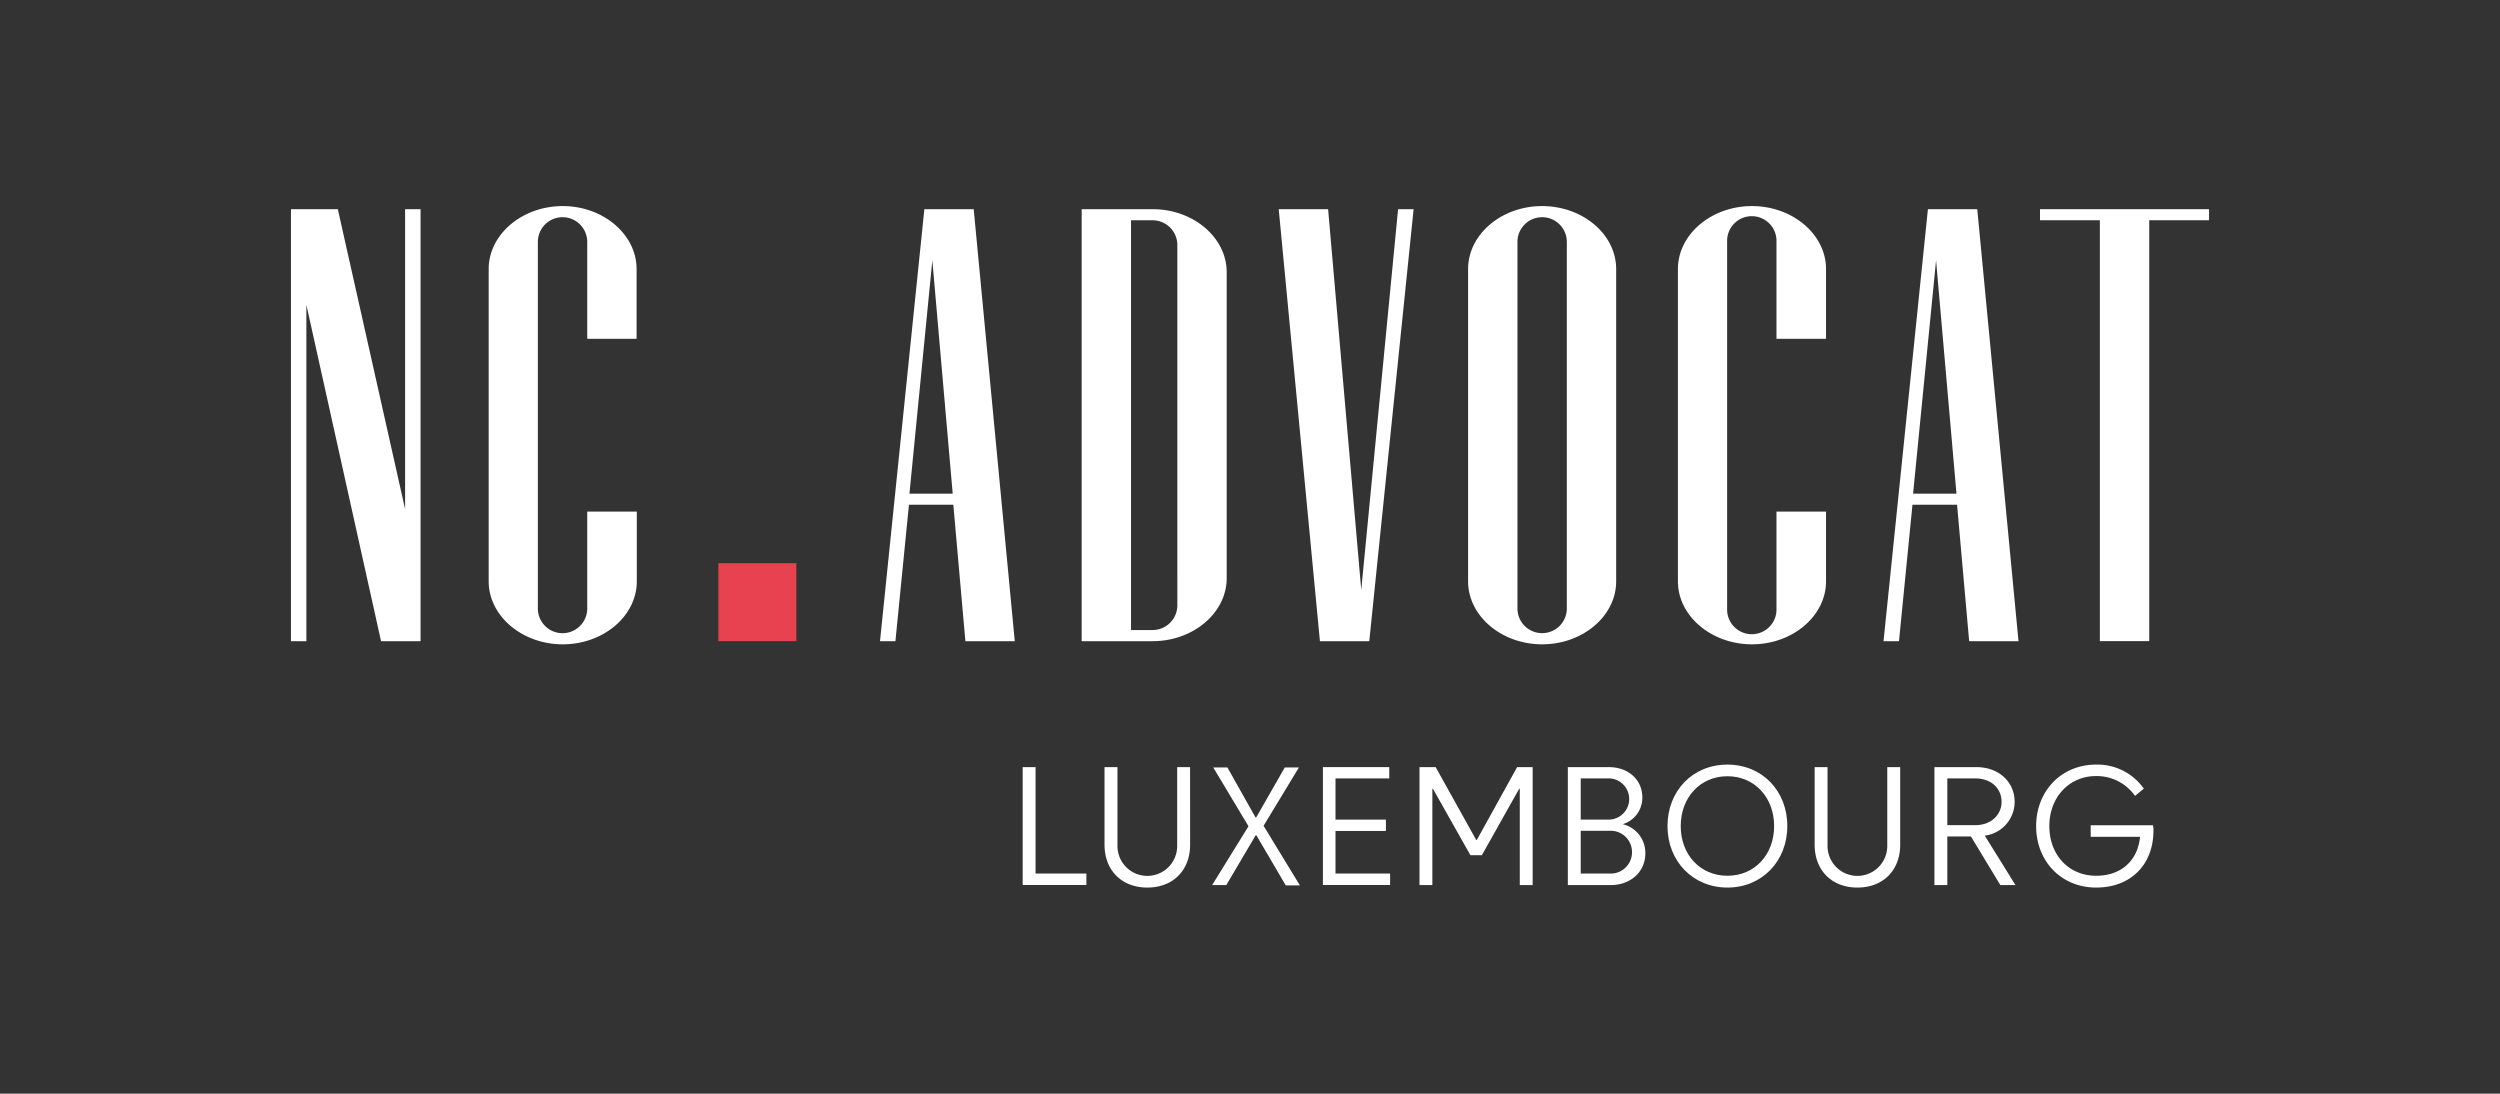 <svg id="Calque_1" data-name="Calque 1" xmlns="http://www.w3.org/2000/svg" viewBox="0 0 595.28 260.41"><rect x="0" y="0" width="595.28" height="260.41" fill="#333333" stroke="none"/><defs><style>.cls-1{fill:#fff;}.cls-2{fill:#e84250;}.cls-3{fill:none;}</style></defs><path class="cls-1" d="M243.51,182.66h3.07V208h12.1v2.73H243.51Z"/><path class="cls-1" d="M283.38,201.16c0,6-4,10.18-10.18,10.18S263,207.15,263,201.16v-18.5h3.08v18.79a7.11,7.11,0,0,0,14.22,0V182.66h3.07Z"/><path class="cls-1" d="M292,210.74h-3.37l8.65-14-8.39-14h3.37l6.7,11.91h.15l6.81-11.91h3.37l-8.42,13.89,8.65,14.19h-3.37l-7-11.94H299Z"/><path class="cls-1" d="M315,182.66H330.8v2.69H318v9.81h12v2.7H318V208H331v2.73H315Z"/><path class="cls-1" d="M350.12,203.63l-8.91-15.8h-.15v22.91H338V182.66h3.85L351.5,200h.15l9.59-17.33h3.7v28.08h-3.06V187.83h-.15l-8.88,15.8Z"/><path class="cls-1" d="M383.58,210.74H373.32V182.66h9.74c4.75,0,8,3.07,8,7.23a6.56,6.56,0,0,1-4.68,6.36,7,7,0,0,1,5.39,7.08C391.74,207.41,388.45,210.74,383.58,210.74Zm-7.19-15.58h6.55a4.91,4.91,0,1,0-.22-9.81h-6.33Zm12.21,7.75a5.06,5.06,0,0,0-5.13-5.09h-7.08V208h6.85A5.06,5.06,0,0,0,388.6,202.91Z"/><path class="cls-1" d="M397.05,196.7c0-8.39,6-14.64,14.27-14.64s14.26,6.25,14.26,14.64-6.06,14.64-14.26,14.64S397.05,205.09,397.05,196.7Zm25.39,0c0-6.81-4.64-11.87-11.12-11.87s-11.12,5.06-11.12,11.87,4.64,11.83,11.12,11.83S422.44,203.51,422.44,196.7Z"/><path class="cls-1" d="M452.46,201.16c0,6-4,10.18-10.19,10.18s-10.18-4.19-10.18-10.18v-18.5h3.07v18.79a7.11,7.11,0,0,0,14.22,0V182.66h3.08Z"/><path class="cls-1" d="M469.3,199.17h-5.62v11.57h-3.07V182.66h10c5.39,0,9.1,3.59,9.1,8.24a8.13,8.13,0,0,1-7.11,8.08l7.3,11.76H476.3Zm7.3-8.24c0-3.1-2.36-5.58-6.26-5.58h-6.66v11.13h6.66C474.24,196.48,476.6,193.89,476.6,190.93Z"/><path class="cls-1" d="M497.82,196.51h14.83a4.56,4.56,0,0,1,.11,1.28c0,8-5.32,13.55-13.63,13.55s-14.3-6.25-14.3-14.64,6.06-14.64,14.26-14.64a13.49,13.49,0,0,1,11.38,5.73l-2.09,1.72a11.17,11.17,0,0,0-9.29-4.72c-6.44,0-11.12,5.1-11.12,11.91s4.57,11.83,11.16,11.83c6,0,9.92-3.67,10.44-9.28H497.82Z"/><rect class="cls-2" x="171.06" y="134.1" width="18.56" height="18.56"/><polygon class="cls-3" points="473.57 150.24 473.62 150.7 473.62 150.7 473.57 150.24"/><path class="cls-1" d="M231.85,49.81H220.1L209.54,152.67h3.67l3.22-32.48H227l2.87,32.48h11.76Zm-5,67.74H216.55L222,62v0l4.85,55.54Z"/><path class="cls-1" d="M134,49.07c-9.7,0-17.64,6.76-17.64,15v74.35c0,8.23,7.94,15,17.64,15s17.63-6.76,17.63-15v-16.6H139.83v23.07a5.88,5.88,0,0,1-11.76,0V57.6a5.88,5.88,0,0,1,11.76,0V80.67h11.75V64.06C151.58,55.83,143.64,49.07,134,49.07Z"/><path class="cls-1" d="M367.2,49.07c-9.7,0-17.63,6.76-17.63,15v74.35c0,8.23,7.93,15,17.63,15s17.63-6.76,17.63-15V64.06C384.83,55.83,376.9,49.07,367.2,49.07Zm5.88,95.81a5.88,5.88,0,0,1-11.76,0V57.6a5.88,5.88,0,1,1,11.76,0Z"/><path class="cls-1" d="M417.17,49.07c-9.7,0-17.64,6.76-17.64,15v74.35c0,8.23,7.94,15,17.64,15s17.63-6.76,17.63-15v-16.6H423v23.07a5.88,5.88,0,1,1-11.75,0V57.6a5.88,5.88,0,1,1,11.75,0V80.67H434.8V64.06C434.8,55.83,426.86,49.07,417.17,49.07Z"/><path class="cls-1" d="M470.81,49.81H459.06L448.49,152.67h3.68l3.21-32.48H466l2.88,32.48h11.75Zm-15.28,67.74L461,62l4.86,55.54Z"/><path class="cls-1" d="M274.46,49.81h-16.9V152.67h16.9c9.7,0,17.63-6.76,17.63-15V64.8C292.09,56.57,284.16,49.81,274.46,49.81Zm5.88,94.33a5.9,5.9,0,0,1-5.88,5.88h-5.15V52.45h5.15a5.9,5.9,0,0,1,5.88,5.88Z"/><polygon class="cls-1" points="332.9 49.81 332.9 49.82 324.13 140.47 316.24 49.82 316.24 49.81 304.48 49.81 304.48 49.82 314.29 152.67 326.04 152.67 336.6 49.82 336.6 49.81 332.9 49.81"/><polygon class="cls-1" points="96.46 49.81 96.46 121.22 80.44 49.81 69.28 49.81 69.28 152.67 72.95 152.67 72.95 72.58 90.73 152.67 100.14 152.67 100.14 49.81 96.46 49.81"/><polygon class="cls-1" points="526 49.81 485.75 49.81 485.75 52.44 500 52.44 500 152.66 511.76 152.66 511.76 52.44 526 52.44 526 49.81"/></svg>